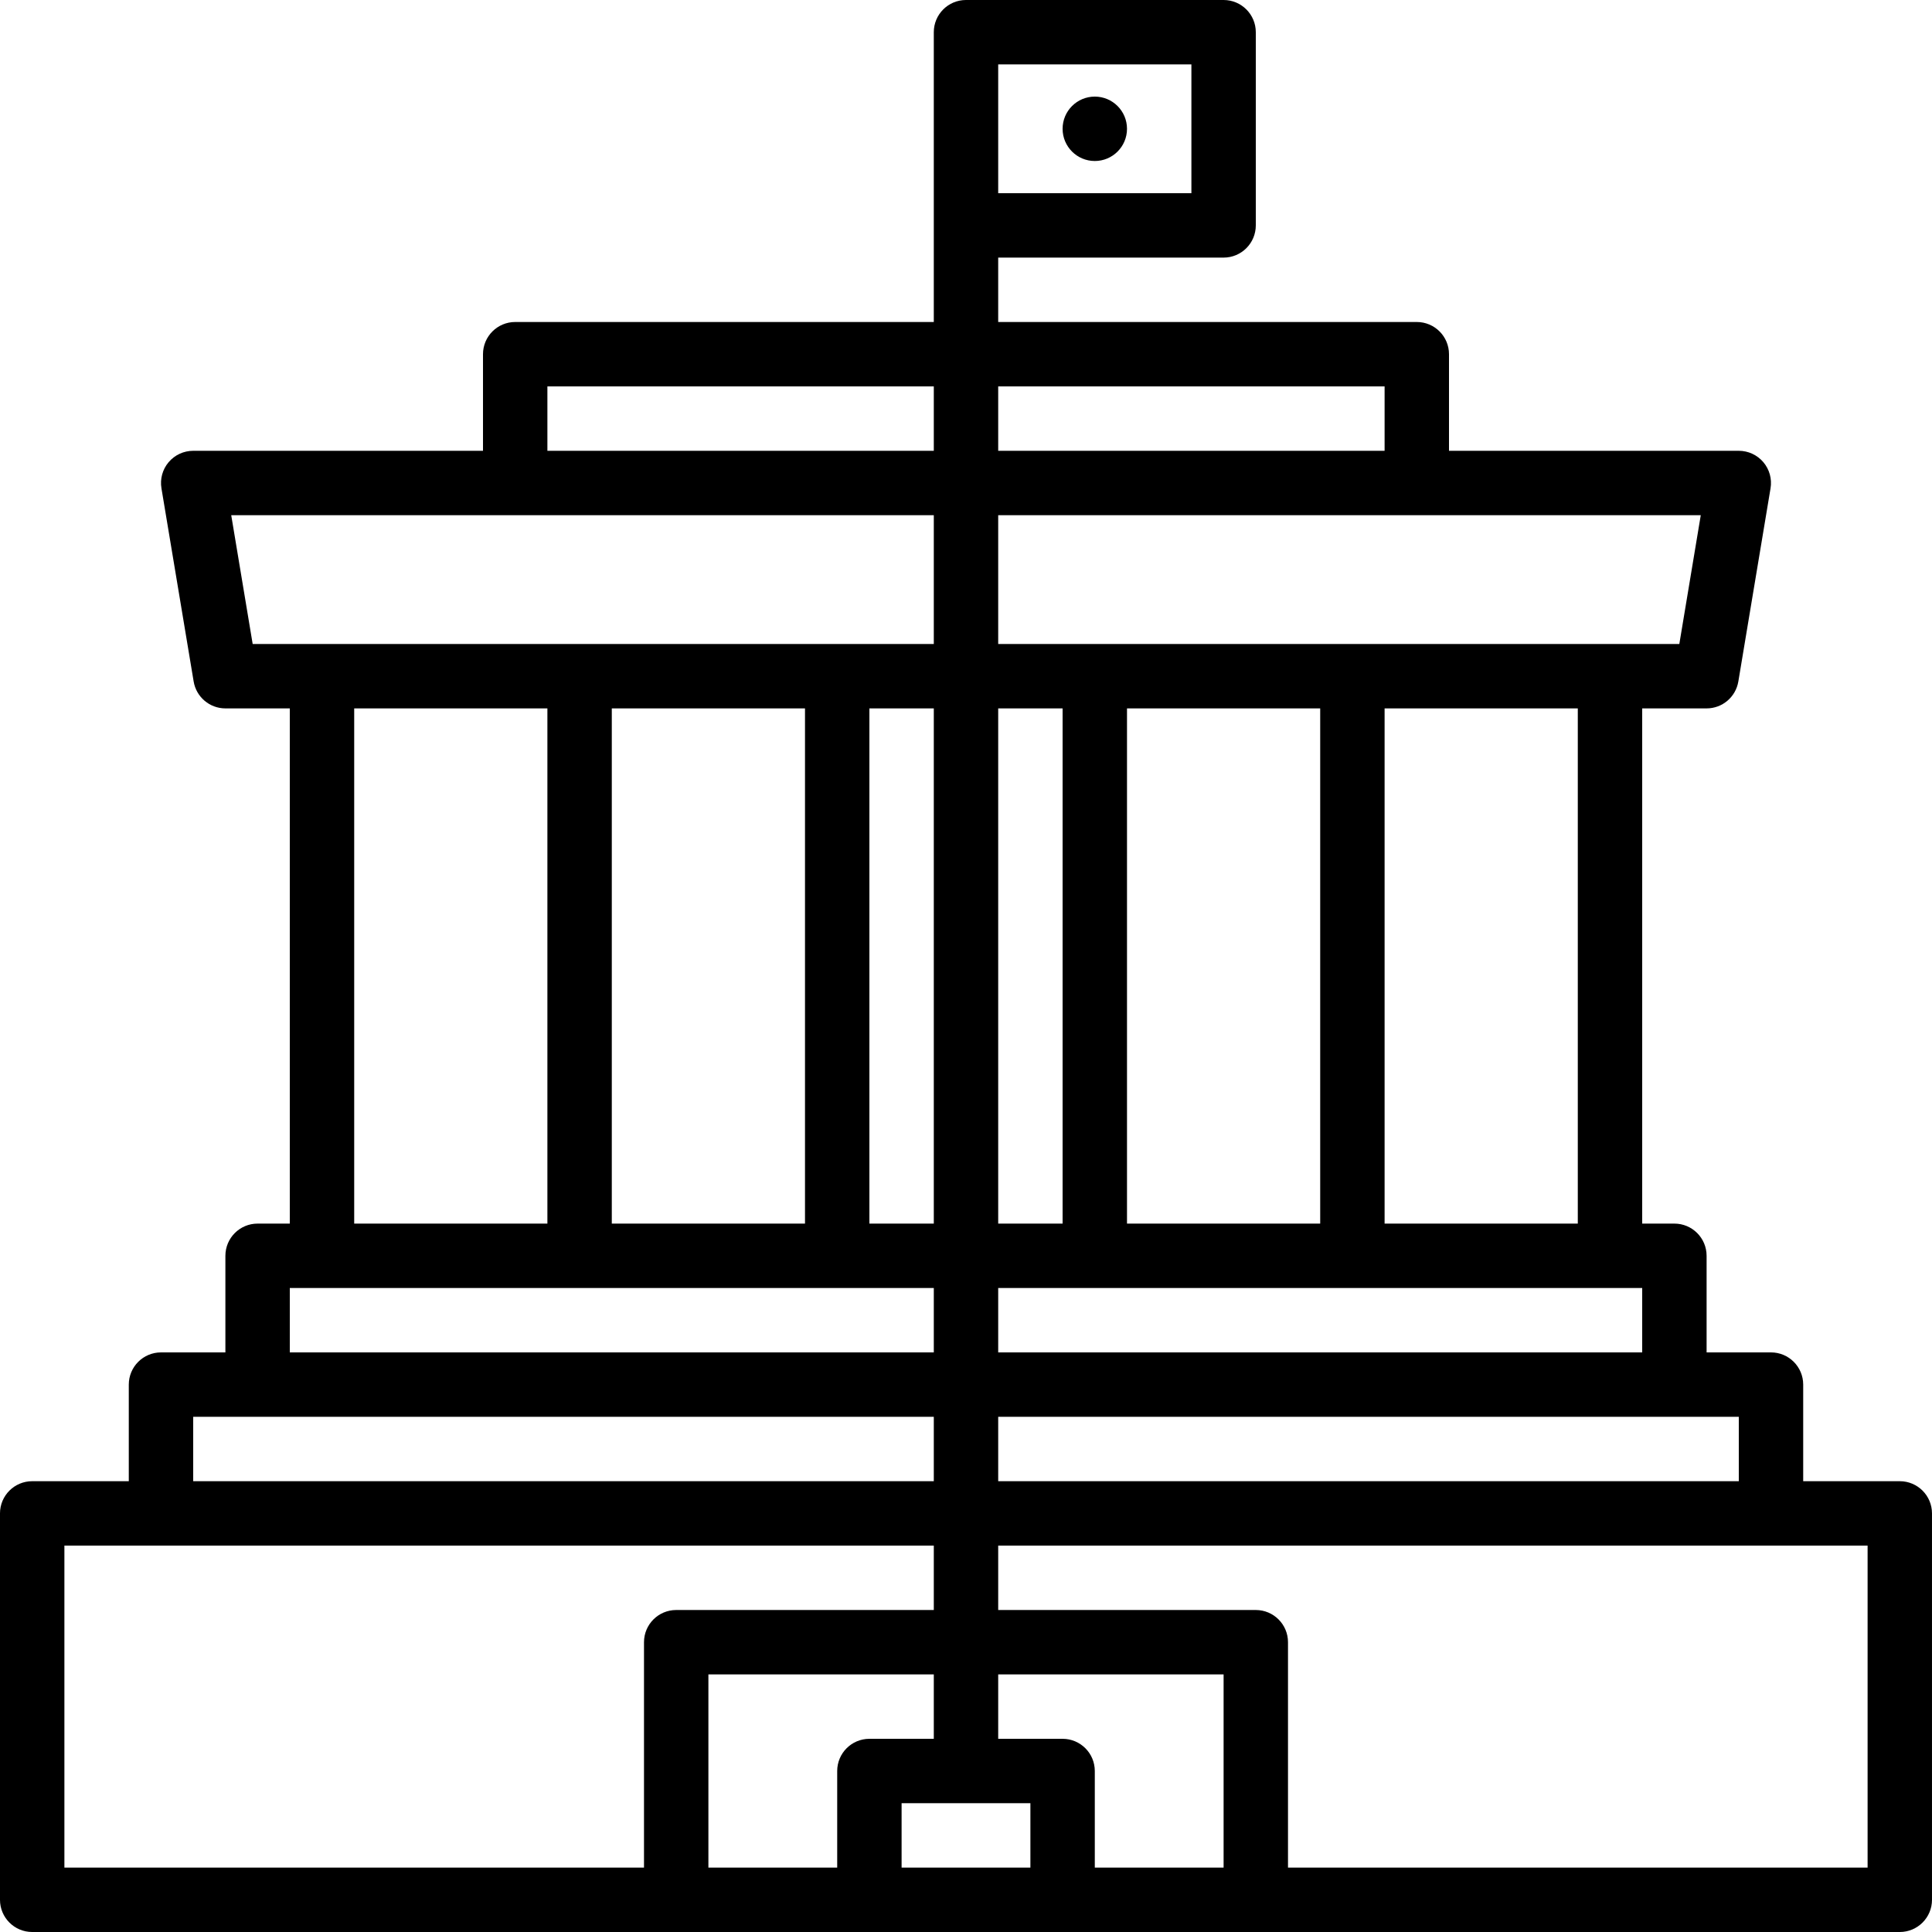 <svg height="480pt" viewBox="0 0 480 480" width="480pt" xmlns="http://www.w3.org/2000/svg"><path d="m472 368h-24v-24c0-4.418-3.582-8-8-8h-16v-24c0-4.418-3.582-8-8-8h-8v-128h16c3.91 0 7.246-2.832 7.887-6.688l8-48c.387-2.32-.266-4.691-1.785-6.484-1.52-1.793-3.75-2.828-6.102-2.828h-72v-24c0-4.418-3.582-8-8-8h-104v-16h56c4.418 0 8-3.582 8-8v-48c0-4.418-3.582-8-8-8h-64c-4.418 0-8 3.582-8 8v72h-104c-4.418 0-8 3.582-8 8v24h-72c-2.352 0-4.582 1.035-6.102 2.828-1.52 1.793-2.172 4.164-1.785 6.484l8 48c.641 3.855 3.977 6.688 7.887 6.688h16v128h-8c-4.418 0-8 3.582-8 8v24h-16c-4.418 0-8 3.582-8 8v24h-24c-4.418 0-8 3.582-8 8v96c0 4.418 3.582 8 8 8h464c4.418 0 8-3.582 8-8v-96c0-4.418-3.582-8-8-8zm-224-352h48v32h-48zm0 80h96v16h-96zm0 32h174.551l-5.328 32h-169.223zm144 48v128h-48v-128zm-64 0v128h-48v-128zm-80 0h16v128h-16zm0 144h160v16h-160zm0 32h184v16h-184zm-112-256h96v16h-96zm-73.223 64-5.328-32h174.551v32zm169.223 16v128h-16v-128zm-32 0v128h-48v-128zm-64 0v128h-48v-128zm-64 144h160v16h-160zm-24 32h184v16h-184zm112 56v56h-144v-80h216v16h-64c-4.418 0-8 3.582-8 8zm48 32v24h-32v-48h56v16h-16c-4.418 0-8 3.582-8 8zm48 24h-32v-16h32zm48 0h-32v-24c0-4.418-3.582-8-8-8h-16v-16h56zm160 0h-144v-56c0-4.418-3.582-8-8-8h-64v-16h216zm0 0"/><path d="m280 32c0 4.418-3.582 8-8 8s-8-3.582-8-8 3.582-8 8-8 8 3.582 8 8zm0 0"/></svg>